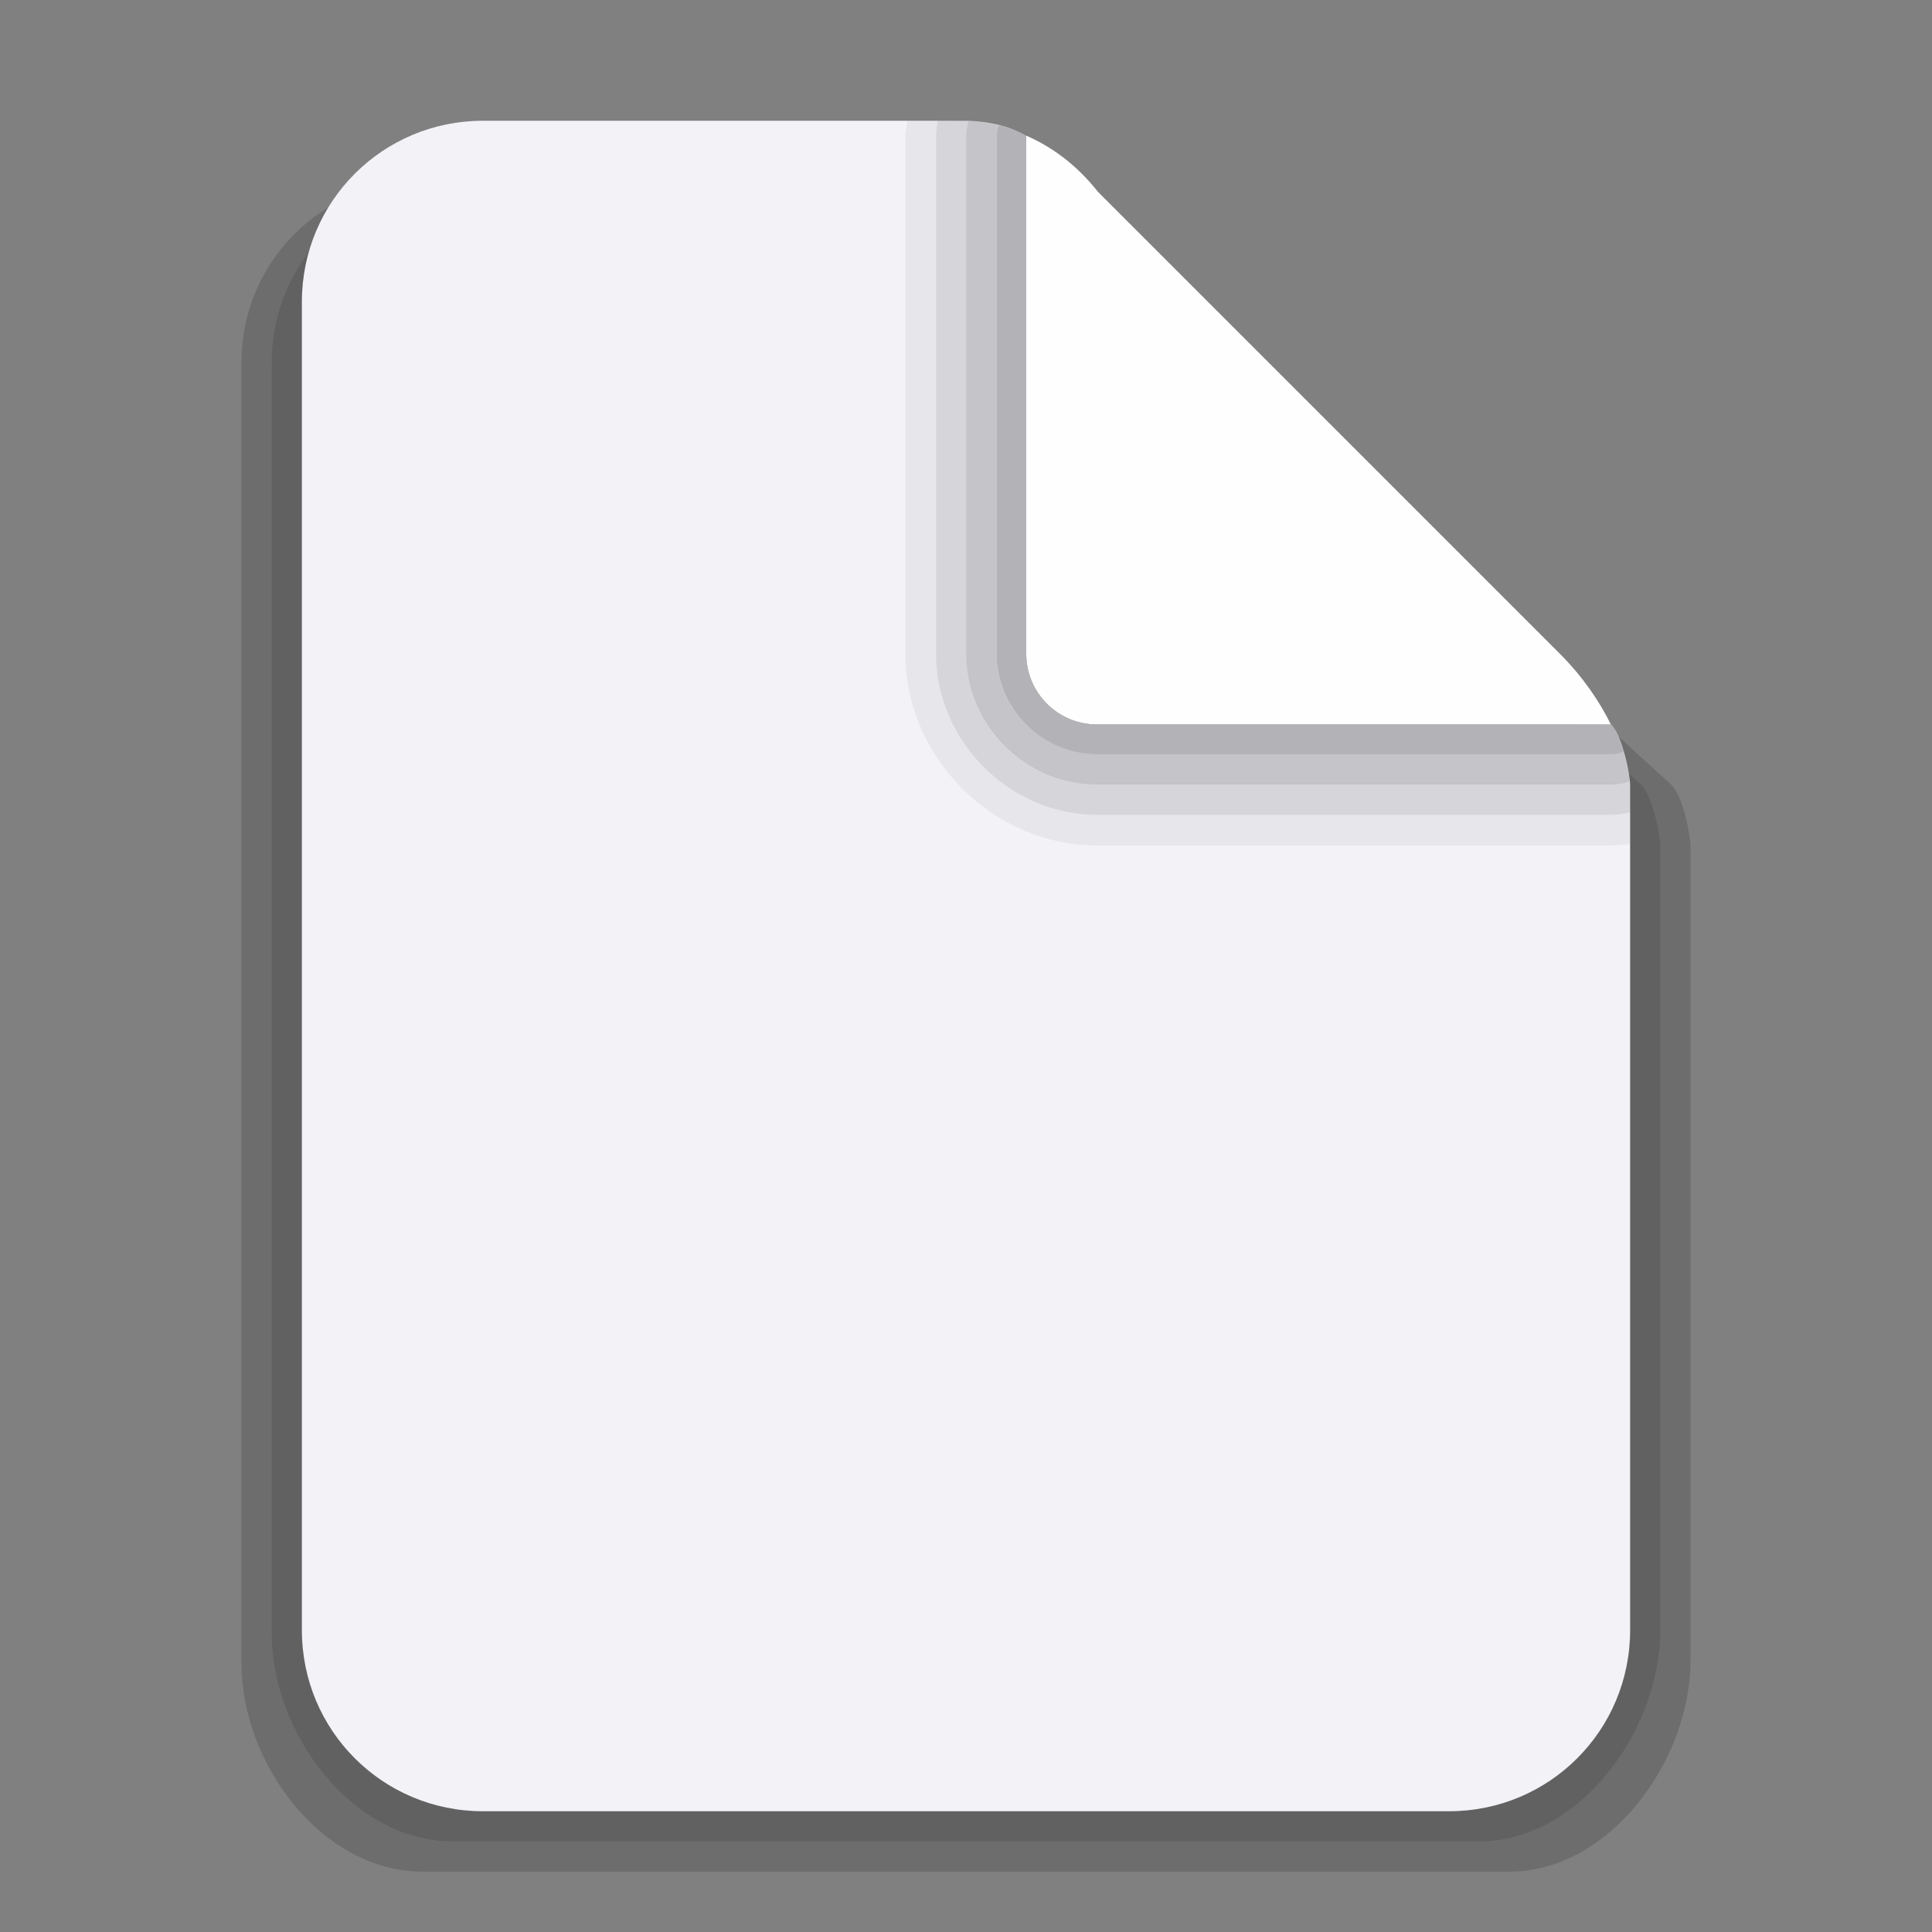 <svg viewBox="0 0 16 16" xmlns="http://www.w3.org/2000/svg" xmlns:xlink="http://www.w3.org/1999/xlink"><rect x="0" y="0" width="16" height="16" fill="#808080" stroke="none"/><linearGradient id="a" gradientUnits="userSpaceOnUse" x1="39.979" x2="45.979" y1="16" y2="10"><stop offset="0" stop-color="#fefefe"/><stop offset="1" stop-color="#e9e9e9"/></linearGradient><path d="m3.5 1.5c-.831 0-1.5.669-1.5 1.5v10.777c0 .831.669 1.723 1.5 1.723h9c.831 0 1.5-.919 1.5-1.75v-6.744c0-.076-.057-.404-.158-.506l-5.342-4.875-.5-.125h-.25l.5.125 5.342 4.875c.101.102.158.43.158.506v6.494c0 .831-.669 1.75-1.5 1.75h-8.5c-.831 0-1.5-.892-1.5-1.723v-10.527c0-.831.669-1.5 1.5-1.5z" fill-opacity=".15"/><path d="m3.75 1.5c-.831 0-1.5.669-1.5 1.5v10.527c0 .831.669 1.723 1.5 1.723h8.5c.831 0 1.5-.919 1.5-1.75v-6.494c0-.076-.057-.404-.158-.506l-5.342-4.875-.5-.125z" fill-opacity=".24"/><path d="m4 1c-.831 0-1.5.669-1.5 1.5v11c0 .831.669 1.5 1.5 1.5h8c.831 0 1.5-.669 1.5-1.5v-6.994c0-.076-.057-.404-.158-.506h-4.254c-.326 0-.588-.262-.588-.588v-4.287c-.091-.049-.238-.118-.5-.125z" fill="#f2f2f7"/><g stroke-width="1.112"><path d="m7.516 1a1.003 1.003 0 0 0 -.018.125v4.287c0 .863.727 1.59 1.59 1.59h4.254a1.003 1.003 0 0 0 .158-.014v-.26a.748.748 0 0 1 -.158.02h-4.254c-.727 0-1.336-.609-1.336-1.336v-4.287a.748.748 0 0 1 .016-.125zm.643.016c.036.005.071.01.102.018-.031-.007-.065-.012-.102-.018z" fill-opacity=".05"/><path d="m7.768 1a.748.748 0 0 0 -.016.125v4.287c0 .727.609 1.336 1.336 1.336h4.254a.748.748 0 0 0 .158-.02v-.223c0-.007-.003-.025-.004-.035a.497.497 0 0 1 -.154.025h-4.254c-.592 0-1.084-.492-1.084-1.084v-4.287a.497.497 0 0 1 .02-.123c-.008-0-.015-.002-.023-.002zm.256.002c.049.002.094.008.135.014-.041-.006-.085-.012-.135-.014zm.135.014c.041.006.079.013.113.021-.034-.008-.072-.016-.113-.021zm.113.021c.045.012.084.026.119.039-.035-.014-.073-.028-.119-.039zm5.133 5.064c.007.017.013.036.02.055-.003-.009-.005-.019-.008-.027-.001-.001-.001-.003-.002-.004-.003-.008-.006-.016-.01-.023zm.031.084c.004.012.006.025.01.037.004.014.01.027.014.041-.007-.026-.015-.053-.023-.078z" fill-opacity=".12"/><path d="m8.499 1.125v4.287c0 .326.262.588.588.588h4.254c-.096-.194-.235-.398-.425-.588l-3.823-3.823c-.185-.234-.391-.376-.588-.463z" fill="url(#a)"/><path d="m8.023 1.002a.497.497 0 0 0 -.02.123v4.287c0 .592.492 1.084 1.084 1.084h4.254a.497.497 0 0 0 .154-.025c-.008-.093-.049-.312-.121-.428.029.048.051.113.07.18a.247.247 0 0 1 -.104.023h-4.254c-.458 0-.834-.376-.834-.834v-4.287a.247.247 0 0 1 .018-.088c-.068-.017-.15-.031-.248-.035zm.248.035c.04.01.075.021.107.033-.032-.012-.066-.023-.107-.033z" fill-opacity=".19"/><path d="m8.271 1.037a.247.247 0 0 0 -.018.088v4.287c0 .458.376.834.834.834h4.254a.247.247 0 0 0 .104-.023c-.026-.09-.06-.179-.104-.223h-4.254c-.326 0-.588-.262-.588-.588v-4.287c-.053-.028-.127-.062-.229-.088z" fill-opacity=".26"/></g></svg>